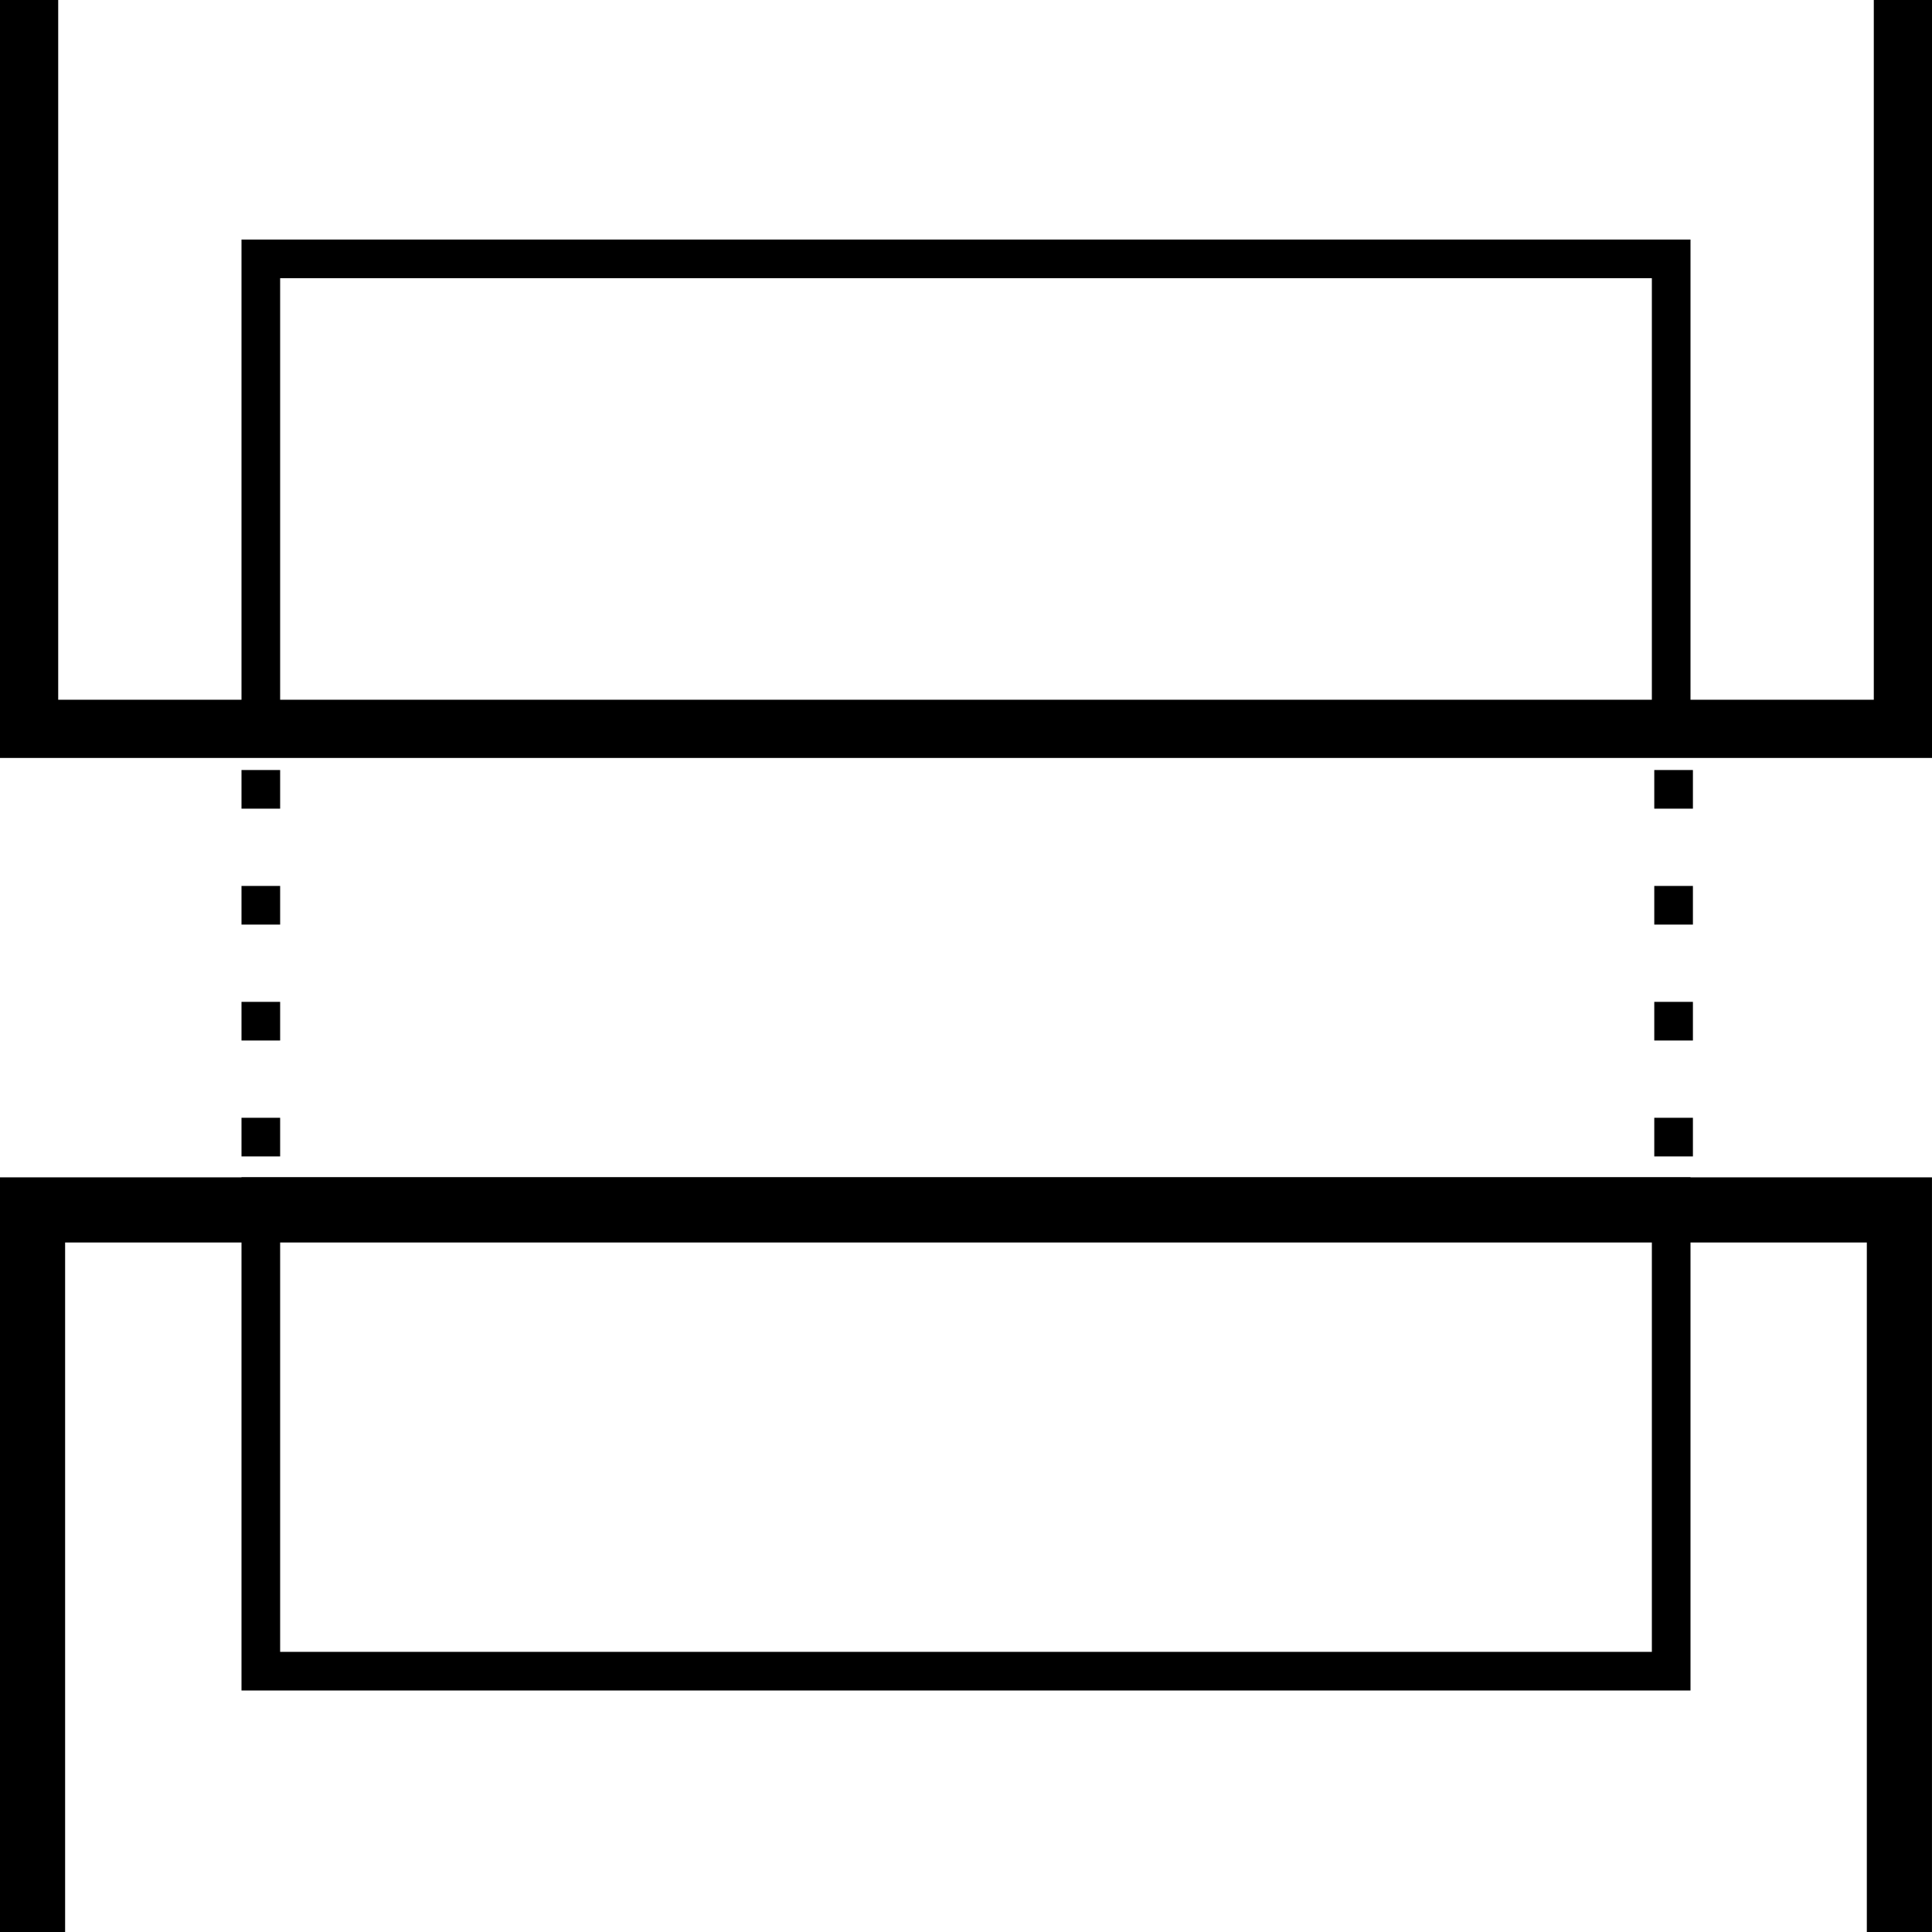 <?xml version="1.0" encoding="UTF-8" standalone="no"?>
<!-- Created with Inkscape (http://www.inkscape.org/) -->

<svg
   xmlns:dc="http://purl.org/dc/elements/1.1/"
   xmlns:cc="http://creativecommons.org/ns#"
   xmlns:rdf="http://www.w3.org/1999/02/22-rdf-syntax-ns#"
   xmlns:svg="http://www.w3.org/2000/svg"
   xmlns="http://www.w3.org/2000/svg"
   xmlns:sodipodi="http://sodipodi.sourceforge.net/DTD/sodipodi-0.dtd"
   xmlns:inkscape="http://www.inkscape.org/namespaces/inkscape"
   width="32"
   height="32"
   viewBox="0 0 32 32"
   id="svg2"
   version="1.1"
   inkscape:version="0.91 r13725"
   inkscape:export-filename="C:\Users\Xavier\Documents\Xavier\Code\latexTables\longtable.png"
   inkscape:export-xdpi="90"
   inkscape:export-ydpi="90"
   sodipodi:docname="longtable.svg">
  <defs
     id="defs4" />
  <sodipodi:namedview
     id="base"
     pagecolor="#ffffff"
     bordercolor="#666666"
     borderopacity="1.0"
     inkscape:pageopacity="0.0"
     inkscape:pageshadow="2"
     inkscape:zoom="11.2"
     inkscape:cx="18.562253"
     inkscape:cy="16.342086"
     inkscape:document-units="px"
     inkscape:current-layer="layer1"
     showgrid="true"
     units="px"
     inkscape:window-width="1280"
     inkscape:window-height="666"
     inkscape:window-x="-8"
     inkscape:window-y="-8"
     inkscape:window-maximized="1">
    <inkscape:grid
       type="xygrid"
       id="grid3336" />
  </sodipodi:namedview>
  <g
     inkscape:label="Calque 1"
     inkscape:groupmode="layer"
     id="layer1"
     transform="translate(0,-1020.362)">
    <path
       style="fill:none;fill-rule:evenodd;stroke:#000000;stroke-width:0.964px;stroke-linecap:butt;stroke-linejoin:miter;stroke-opacity:1"
       d="m 0.482,1019.023 31.036,0 0,13.411 -31.036,0 z"
       id="path3343"
       inkscape:connector-curvature="0" />
    <path
       style="fill:none;fill-rule:evenodd;stroke:#000000;stroke-width:1.079px;stroke-linecap:butt;stroke-linejoin:miter;stroke-opacity:1"
       d="m 0.539,1040.402 30.921,0 0,16.867 -30.921,0 z"
       id="path3343-6"
       inkscape:connector-curvature="0" />
    <path
       style="fill:none;fill-rule:evenodd;stroke:#000000;stroke-width:0.64;stroke-linecap:butt;stroke-linejoin:miter;stroke-opacity:1;stroke-miterlimit:4;stroke-dasharray:none"
       d="m 4.32,1024.65 23.36,0 0,7.86 -23.36,0 z"
       id="path3343-0"
       inkscape:connector-curvature="0" />
    <path
       style="fill:none;fill-rule:evenodd;stroke:#000000;stroke-width:0.64px;stroke-linecap:butt;stroke-linejoin:miter;stroke-opacity:1"
       d="m 4.32,1040.182 23.36,0 0,7.86 -23.36,0 z"
       id="path3343-0-1"
       inkscape:connector-curvature="0" />
    <path
       style="fill:none;fill-rule:evenodd;stroke:#000000;stroke-width:0.64;stroke-linecap:butt;stroke-linejoin:miter;stroke-miterlimit:4;stroke-dasharray:0.64, 1.28;stroke-dashoffset:0;stroke-opacity:1"
       d="m 27.72,1033.116 0,6.911"
       id="path4192-6"
       inkscape:connector-curvature="0" />
    <path
       style="fill:none;fill-rule:evenodd;stroke:#000000;stroke-width:0.64;stroke-linecap:butt;stroke-linejoin:miter;stroke-miterlimit:4;stroke-dasharray:0.64, 1.28;stroke-dashoffset:0;stroke-opacity:1"
       d="m 4.32,1033.116 0,6.911"
       id="path4192-6-3"
       inkscape:connector-curvature="0"
       sodipodi:nodetypes="cc" />
  </g>
</svg>
